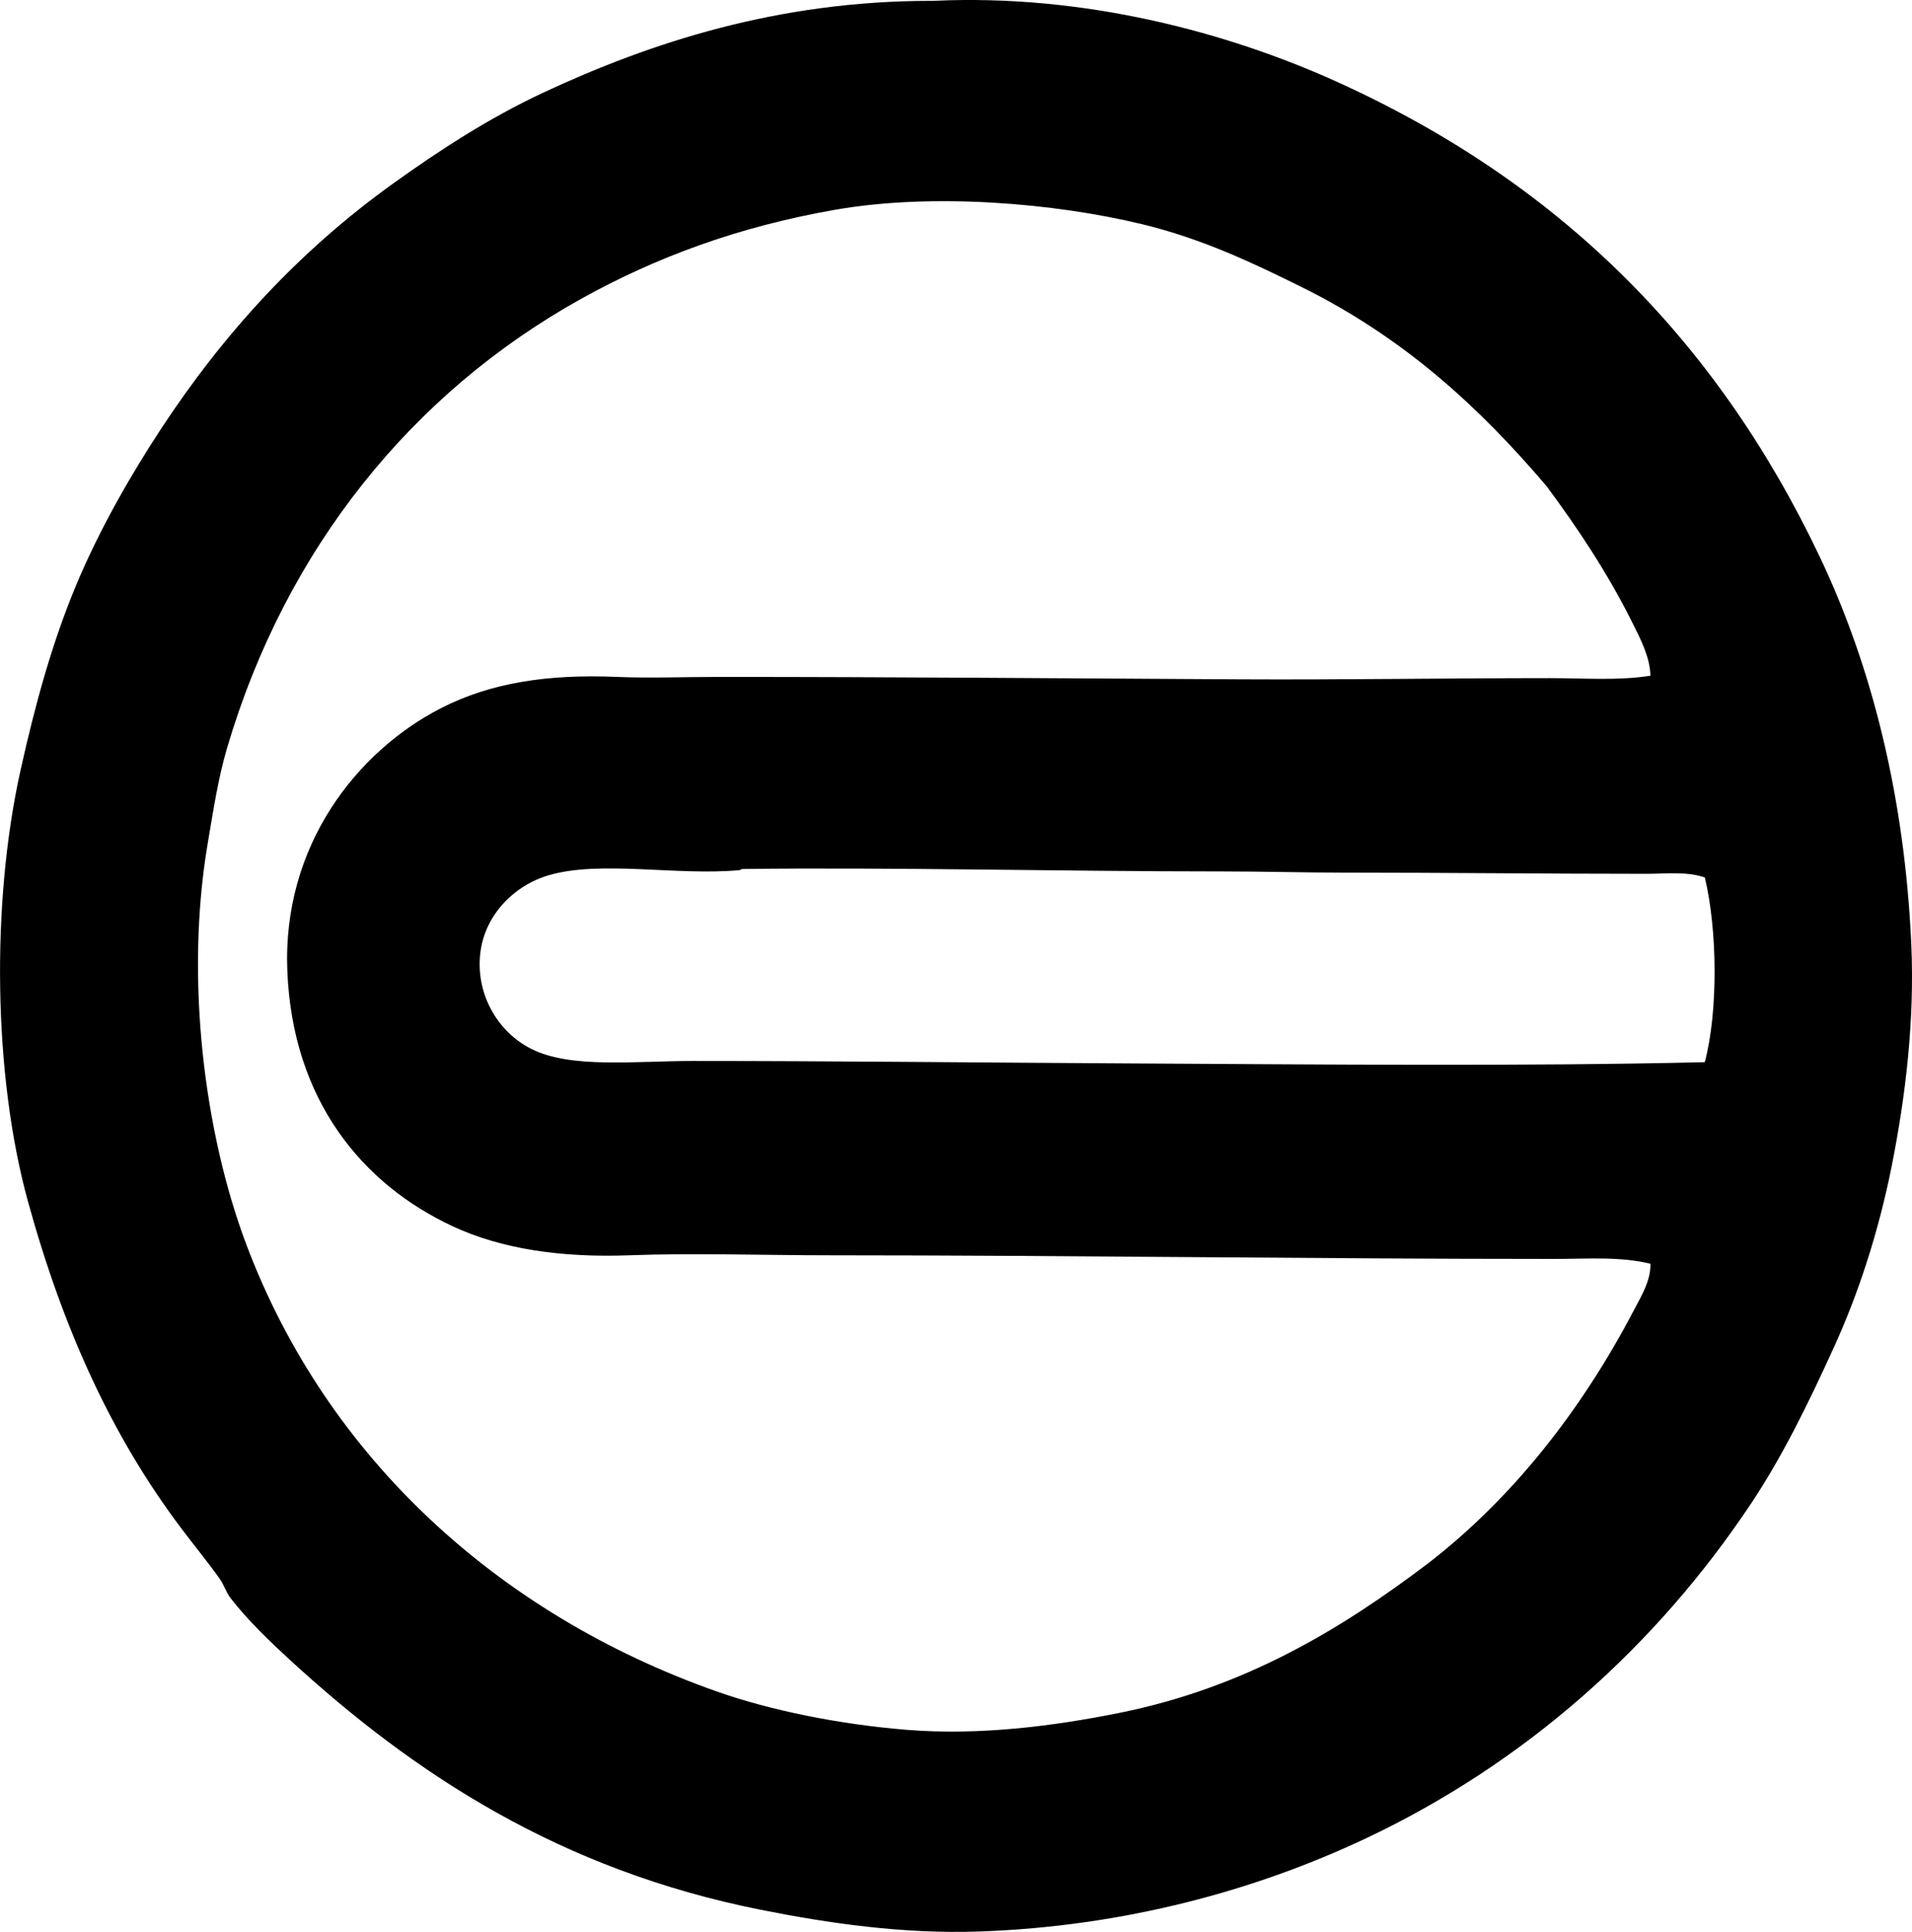 <?xml version="1.0" encoding="iso-8859-1"?>
<!-- Generator: Adobe Illustrator 19.2.0, SVG Export Plug-In . SVG Version: 6.00 Build 0)  -->
<svg version="1.1" xmlns="http://www.w3.org/2000/svg" xmlns:xlink="http://www.w3.org/1999/xlink" x="0px" y="0px"
	 viewBox="0 0 76.725 77.52" style="enable-background:new 0 0 76.725 77.52;" xml:space="preserve">
<g id="Quality_x5F_Label_x5F_for_x5F_Communication_x5F_Products">
	<path style="fill-rule:evenodd;clip-rule:evenodd;" d="M37.452,0.034c6.099-0.29,11.849,1.294,16.085,3.198
		c8.953,4.025,15.311,10.338,19.476,19.088c2.079,4.367,3.411,9.586,3.683,15.552c0.141,3.115-0.242,6.167-0.775,8.866
		c-0.528,2.67-1.346,5.167-2.326,7.316c-1.044,2.29-2.072,4.394-3.342,6.298c-3.777,5.664-9.006,10.377-15.455,13.42
		c-4.39,2.07-9.653,3.528-15.504,3.731c-3.06,0.106-6.052-0.331-8.769-0.872c-8.052-1.604-13.901-5.445-18.895-10.029
		c-0.818-0.752-1.691-1.591-2.374-2.471c-0.183-0.236-0.266-0.533-0.436-0.775c-0.454-0.646-1.029-1.343-1.55-2.035
		c-2.789-3.704-4.742-7.997-6.153-13.129c-1.382-5.029-1.481-11.95-0.291-17.296c0.6-2.696,1.276-5.132,2.228-7.413
		c0.931-2.23,2.187-4.414,3.391-6.25c2.535-3.864,5.568-7.173,9.35-9.884c1.854-1.328,3.84-2.622,6.008-3.633
		c4.312-2.012,9.413-3.682,15.552-3.682C37.387,0.034,37.42,0.036,37.452,0.034z M65.504,24.986
		c-1.008-2.021-2.191-3.787-3.44-5.475c-2.68-3.152-5.714-5.956-9.835-7.994c-1.906-0.943-3.954-1.929-6.396-2.52
		c-3.513-0.85-8.387-1.264-12.306-0.582c-3.921,0.684-7.233,1.92-10.223,3.585c-6.743,3.754-11.822,9.983-14.195,18.023
		c-0.346,1.172-0.541,2.438-0.775,3.827c-0.914,5.399-0.145,11.585,1.55,16.085c3.235,8.583,10.144,14.847,18.847,17.926
		c2.213,0.783,4.991,1.334,7.655,1.55c2.905,0.235,5.886-0.147,8.526-0.678c5.037-1.013,8.902-3.355,12.403-6.008
		c3.427-2.649,6.173-6.19,8.236-10.126c0.298-0.569,0.693-1.195,0.679-1.889c-1.219-0.301-2.544-0.194-3.877-0.194
		c-9.744,0-19.262-0.144-29.02-0.146c-2.737,0-5.487-0.097-8.091,0c-2.701,0.1-5.107-0.247-7.074-1.163
		c-3.671-1.711-6.421-5.093-6.637-10.223c-0.214-5.07,2.814-8.845,6.153-10.562c2.014-1.035,4.314-1.375,7.073-1.26
		c1.303,0.055,2.714,0,4.119,0c6.967,0,13.924,0.06,20.832,0.097c4.153,0.022,8.4-0.048,12.5-0.048c1.352,0,2.727,0.109,4.021-0.097
		C66.21,26.359,65.829,25.638,65.504,24.986z M66.085,35.063c-4.055,0-8.009-0.048-12.111-0.048c-1.644,0-3.273-0.048-4.894-0.048
		c-6.624,0-13.307-0.173-19.282-0.097c-0.059,0.001-0.072,0.042-0.145,0.048c-2.507,0.225-5.531-0.4-7.607,0.194
		c-1.409,0.403-2.558,1.581-2.762,3.052c-0.232,1.68,0.669,3.236,2.035,3.924c1.582,0.797,4.139,0.485,6.492,0.484
		c5.756,0,11.52,0.066,17.296,0.097c8.037,0.043,15.993,0.124,23.304-0.048c0.543-2.065,0.502-5.335,0-7.413
		C67.672,34.958,66.852,35.063,66.085,35.063z"/>
</g>
<g id="Layer_1">
</g>
</svg>
